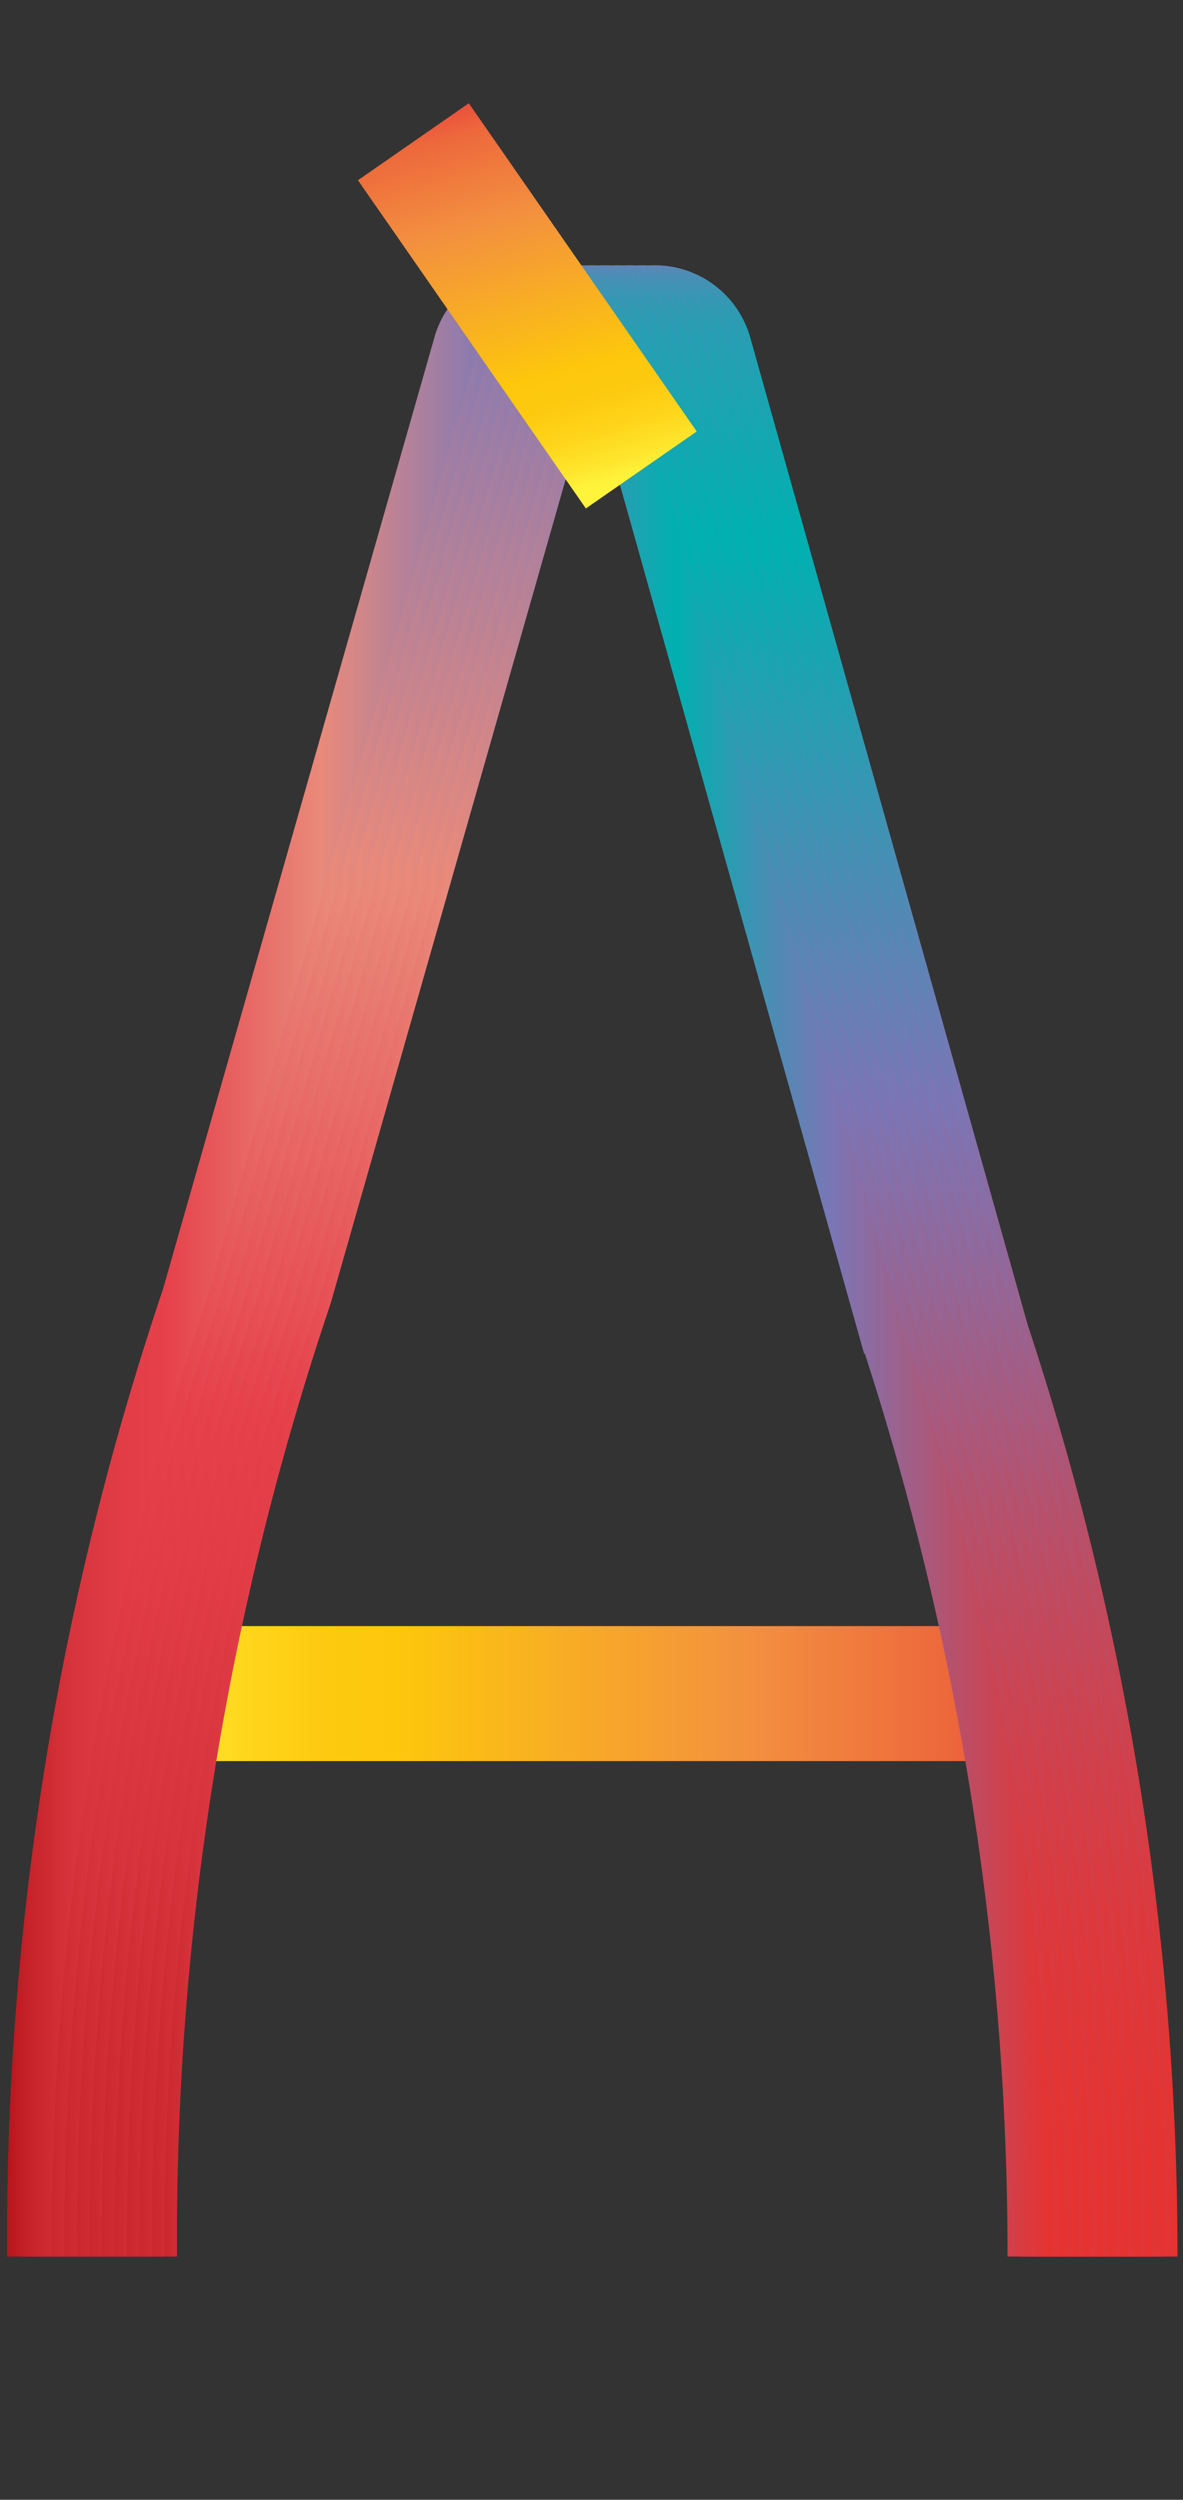 <svg data-name="Layer 2" xmlns="http://www.w3.org/2000/svg" xmlns:xlink="http://www.w3.org/1999/xlink" width="94.67" height="200" viewBox="0 0 94.67 200"><rect x="0" y="0" width="94.67" height="200" fill="#333333" stroke="none"/><defs><linearGradient id="b" data-name="Orange, Yellow" x1="11.42" y1="135.5" x2="83.92" y2="135.5" gradientUnits="userSpaceOnUse"><stop offset="0" stop-color="#fff33b"/><stop offset=".04" stop-color="#fee72e"/><stop offset=".12" stop-color="#fed51b"/><stop offset=".2" stop-color="#fdca10"/><stop offset=".28" stop-color="#fdc70c"/><stop offset=".67" stop-color="#f3903f"/><stop offset=".89" stop-color="#ed683c"/><stop offset="1" stop-color="#e93e3a"/></linearGradient><linearGradient id="a" data-name="Red, Purple, Blue" x1="10.56" y1="101.1" x2="94.23" y2="101.1" gradientUnits="userSpaceOnUse"><stop offset="0" stop-color="#b7151b"/><stop offset=".02" stop-color="#c52229"/><stop offset=".06" stop-color="#d7333c"/><stop offset=".11" stop-color="#e23d47"/><stop offset=".15" stop-color="#e6404b"/><stop offset=".3" stop-color="#e98a7b"/><stop offset=".47" stop-color="#7c78b8"/><stop offset=".64" stop-color="#00b0b0"/><stop offset=".79" stop-color="#7b76b6"/><stop offset="1" stop-color="#e7322f"/></linearGradient><linearGradient id="c" x1="9.56" y1="101.1" x2="93.23" y2="101.1" xlink:href="#a"/><linearGradient id="d" x1="8.56" y1="101.1" x2="92.23" y2="101.1" xlink:href="#a"/><linearGradient id="e" x1="7.56" y1="101.1" x2="91.23" y2="101.1" xlink:href="#a"/><linearGradient id="f" x1="6.56" y1="101.1" x2="90.23" y2="101.1" xlink:href="#a"/><linearGradient id="g" x1="5.56" y1="101.1" x2="89.23" y2="101.1" xlink:href="#a"/><linearGradient id="h" x1="4.56" y1="101.1" x2="88.23" y2="101.1" xlink:href="#a"/><linearGradient id="i" x1="3.56" y1="101.1" x2="87.23" y2="101.1" xlink:href="#a"/><linearGradient id="j" x1="2.56" y1="101.1" x2="86.23" y2="101.1" xlink:href="#a"/><linearGradient id="k" x1="1.56" y1="101.1" x2="85.23" y2="101.1" xlink:href="#a"/><linearGradient id="l" x1=".56" y1="101.1" x2="84.23" y2="101.1" xlink:href="#a"/><linearGradient id="m" x1="-632.7" y1="-40.32" x2="-598.96" y2="-40.32" gradientTransform="matrix(-.27 -.96 -.96 .27 -165.52 -556.67)" xlink:href="#b"/></defs><title>_</title><path fill="none" stroke-miterlimit="10" stroke-width="10.8" stroke="url(#b)" d="M11.42 135.5h72.5"/><g fill="none" stroke-miterlimit="10" stroke-width="3.6"><path d="M12.36 180.54v-1.37a236 236 0 0 1 12.39-75.45l21.79-76.39a6.14 6.14 0 0 1 11.72 0l22.25 79.16a236 236 0 0 1 11.92 74.05" stroke="url(#a)"/><path d="M11.36 180.54v-1.37a236 236 0 0 1 12.39-75.45l21.79-76.39a6.14 6.14 0 0 1 11.72 0l22.25 79.16a236 236 0 0 1 11.92 74.05" stroke="url(#c)"/><path d="M10.36 180.54v-1.37a236 236 0 0 1 12.39-75.45l21.79-76.39a6.14 6.14 0 0 1 11.72 0l22.25 79.16a236 236 0 0 1 11.92 74.05" stroke="url(#d)"/><path d="M9.36 180.54v-1.37a236 236 0 0 1 12.39-75.45l21.79-76.39a6.14 6.14 0 0 1 11.72 0l22.25 79.16a236 236 0 0 1 11.92 74.05" stroke="url(#e)"/><path d="M8.36 180.54v-1.37a236 236 0 0 1 12.39-75.45l21.79-76.39a6.14 6.14 0 0 1 11.72 0l22.25 79.16a236 236 0 0 1 11.92 74.05" stroke="url(#f)"/><path d="M7.36 180.54v-1.37a236 236 0 0 1 12.39-75.45l21.79-76.39a6.14 6.14 0 0 1 11.72 0l22.25 79.16a236 236 0 0 1 11.92 74.05" stroke="url(#g)"/><path d="M6.36 180.54v-1.37a236 236 0 0 1 12.39-75.45l21.79-76.39a6.14 6.14 0 0 1 11.72 0l22.25 79.16a236 236 0 0 1 11.92 74.05" stroke="url(#h)"/><path d="M5.36 180.54v-1.37a236 236 0 0 1 12.39-75.45l21.79-76.39a6.14 6.14 0 0 1 11.72 0l22.25 79.16a236 236 0 0 1 11.92 74.05" stroke="url(#i)"/><path d="M4.36 180.54v-1.37a236 236 0 0 1 12.39-75.45l21.79-76.39a6.14 6.14 0 0 1 11.72 0l22.25 79.16a236 236 0 0 1 11.92 74.05" stroke="url(#j)"/><path d="M3.36 180.54v-1.37a236 236 0 0 1 12.39-75.45l21.79-76.39a6.14 6.14 0 0 1 11.72 0l22.25 79.16a236 236 0 0 1 11.92 74.05" stroke="url(#k)"/><path d="M2.36 180.54v-1.37a236 236 0 0 1 12.39-75.45l21.79-76.39a6.14 6.14 0 0 1 11.72 0l22.25 79.16a236 236 0 0 1 11.92 74.05" stroke="url(#l)"/></g><path fill="none" stroke-miterlimit="10" stroke-width="10.8" stroke="url(#m)" d="M51.32 37.6L33.08 11.34"/></svg>